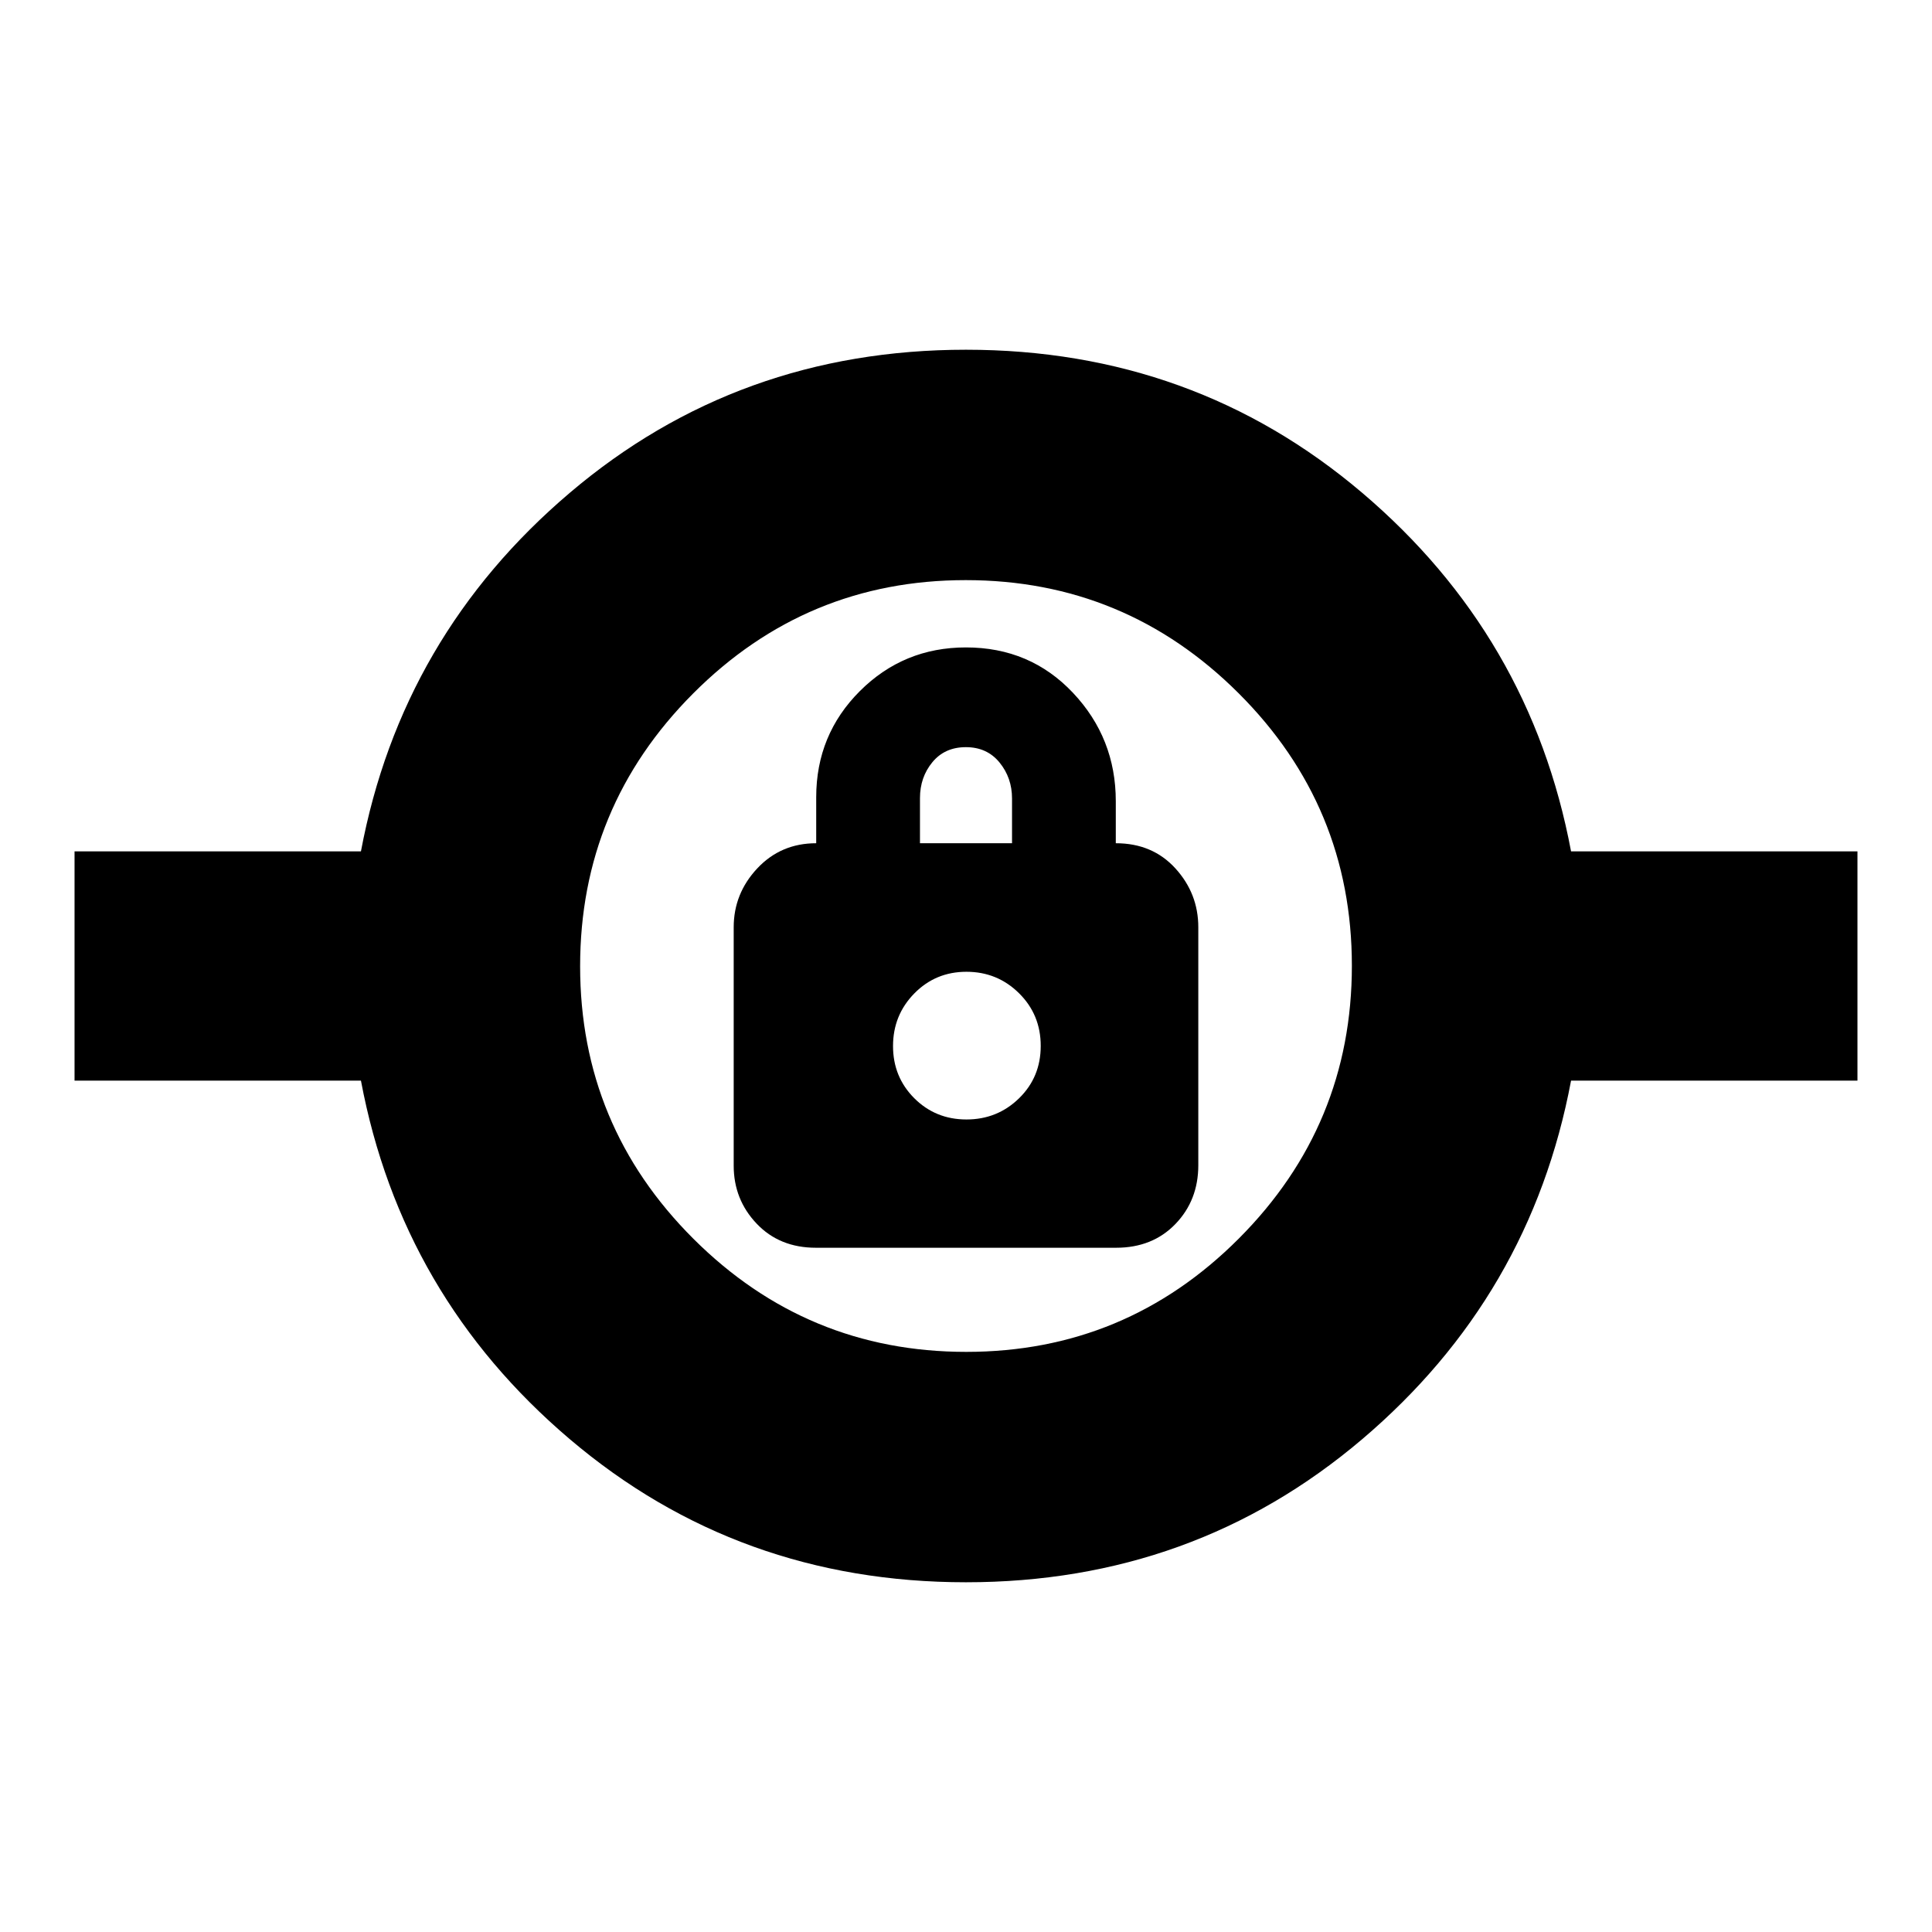 <svg xmlns="http://www.w3.org/2000/svg" height="24" viewBox="0 -960 960 960" width="24"><path d="M480.02-173.78q-113.15 0-196.85-71.07-83.69-71.06-103.82-178.19H37.04v-113.92h142.31q20.13-107.13 103.81-178.19 83.67-71.07 196.82-71.07 113.15 0 196.85 71.07 83.69 71.06 103.82 178.19h142.31v113.92H780.65q-20.13 107.13-103.81 178.19-83.67 71.07-196.82 71.07Zm.11-114.48q79.25 0 135.43-56.31 56.18-56.31 56.18-135.56t-56.31-135.43q-56.31-56.18-135.56-56.18t-135.43 56.31q-56.18 56.31-56.18 135.56t56.31 135.43q56.31 56.18 135.56 56.18ZM405.4-340h149.2q18.07 0 29.45-11.79 11.38-11.79 11.38-29.21v-118.25q0-16.75-11.38-29.25T554.43-541v-20.87q0-31.33-21.28-53.88-21.28-22.55-53.18-22.55-30.97 0-52.69 21.68-21.71 21.68-21.71 52.75V-541q-17.57 0-29.29 12.5-11.71 12.5-11.71 29.28v118.44q0 16.78 11.38 28.78t29.45 12Zm74.82-63.74q-15.35 0-25.92-10.56-10.56-10.57-10.56-25.92 0-15.35 10.56-26.13 10.57-10.78 25.92-10.78 15.35 0 26.13 10.66 10.78 10.65 10.78 26.18t-10.78 26.04q-10.78 10.51-26.13 10.51ZM457.13-541v-22.41q0-10.38 6.16-17.85 6.16-7.48 16.65-7.48 10.49 0 16.71 7.61 6.22 7.6 6.22 17.9V-541h-45.74ZM480-440Z"/></svg>